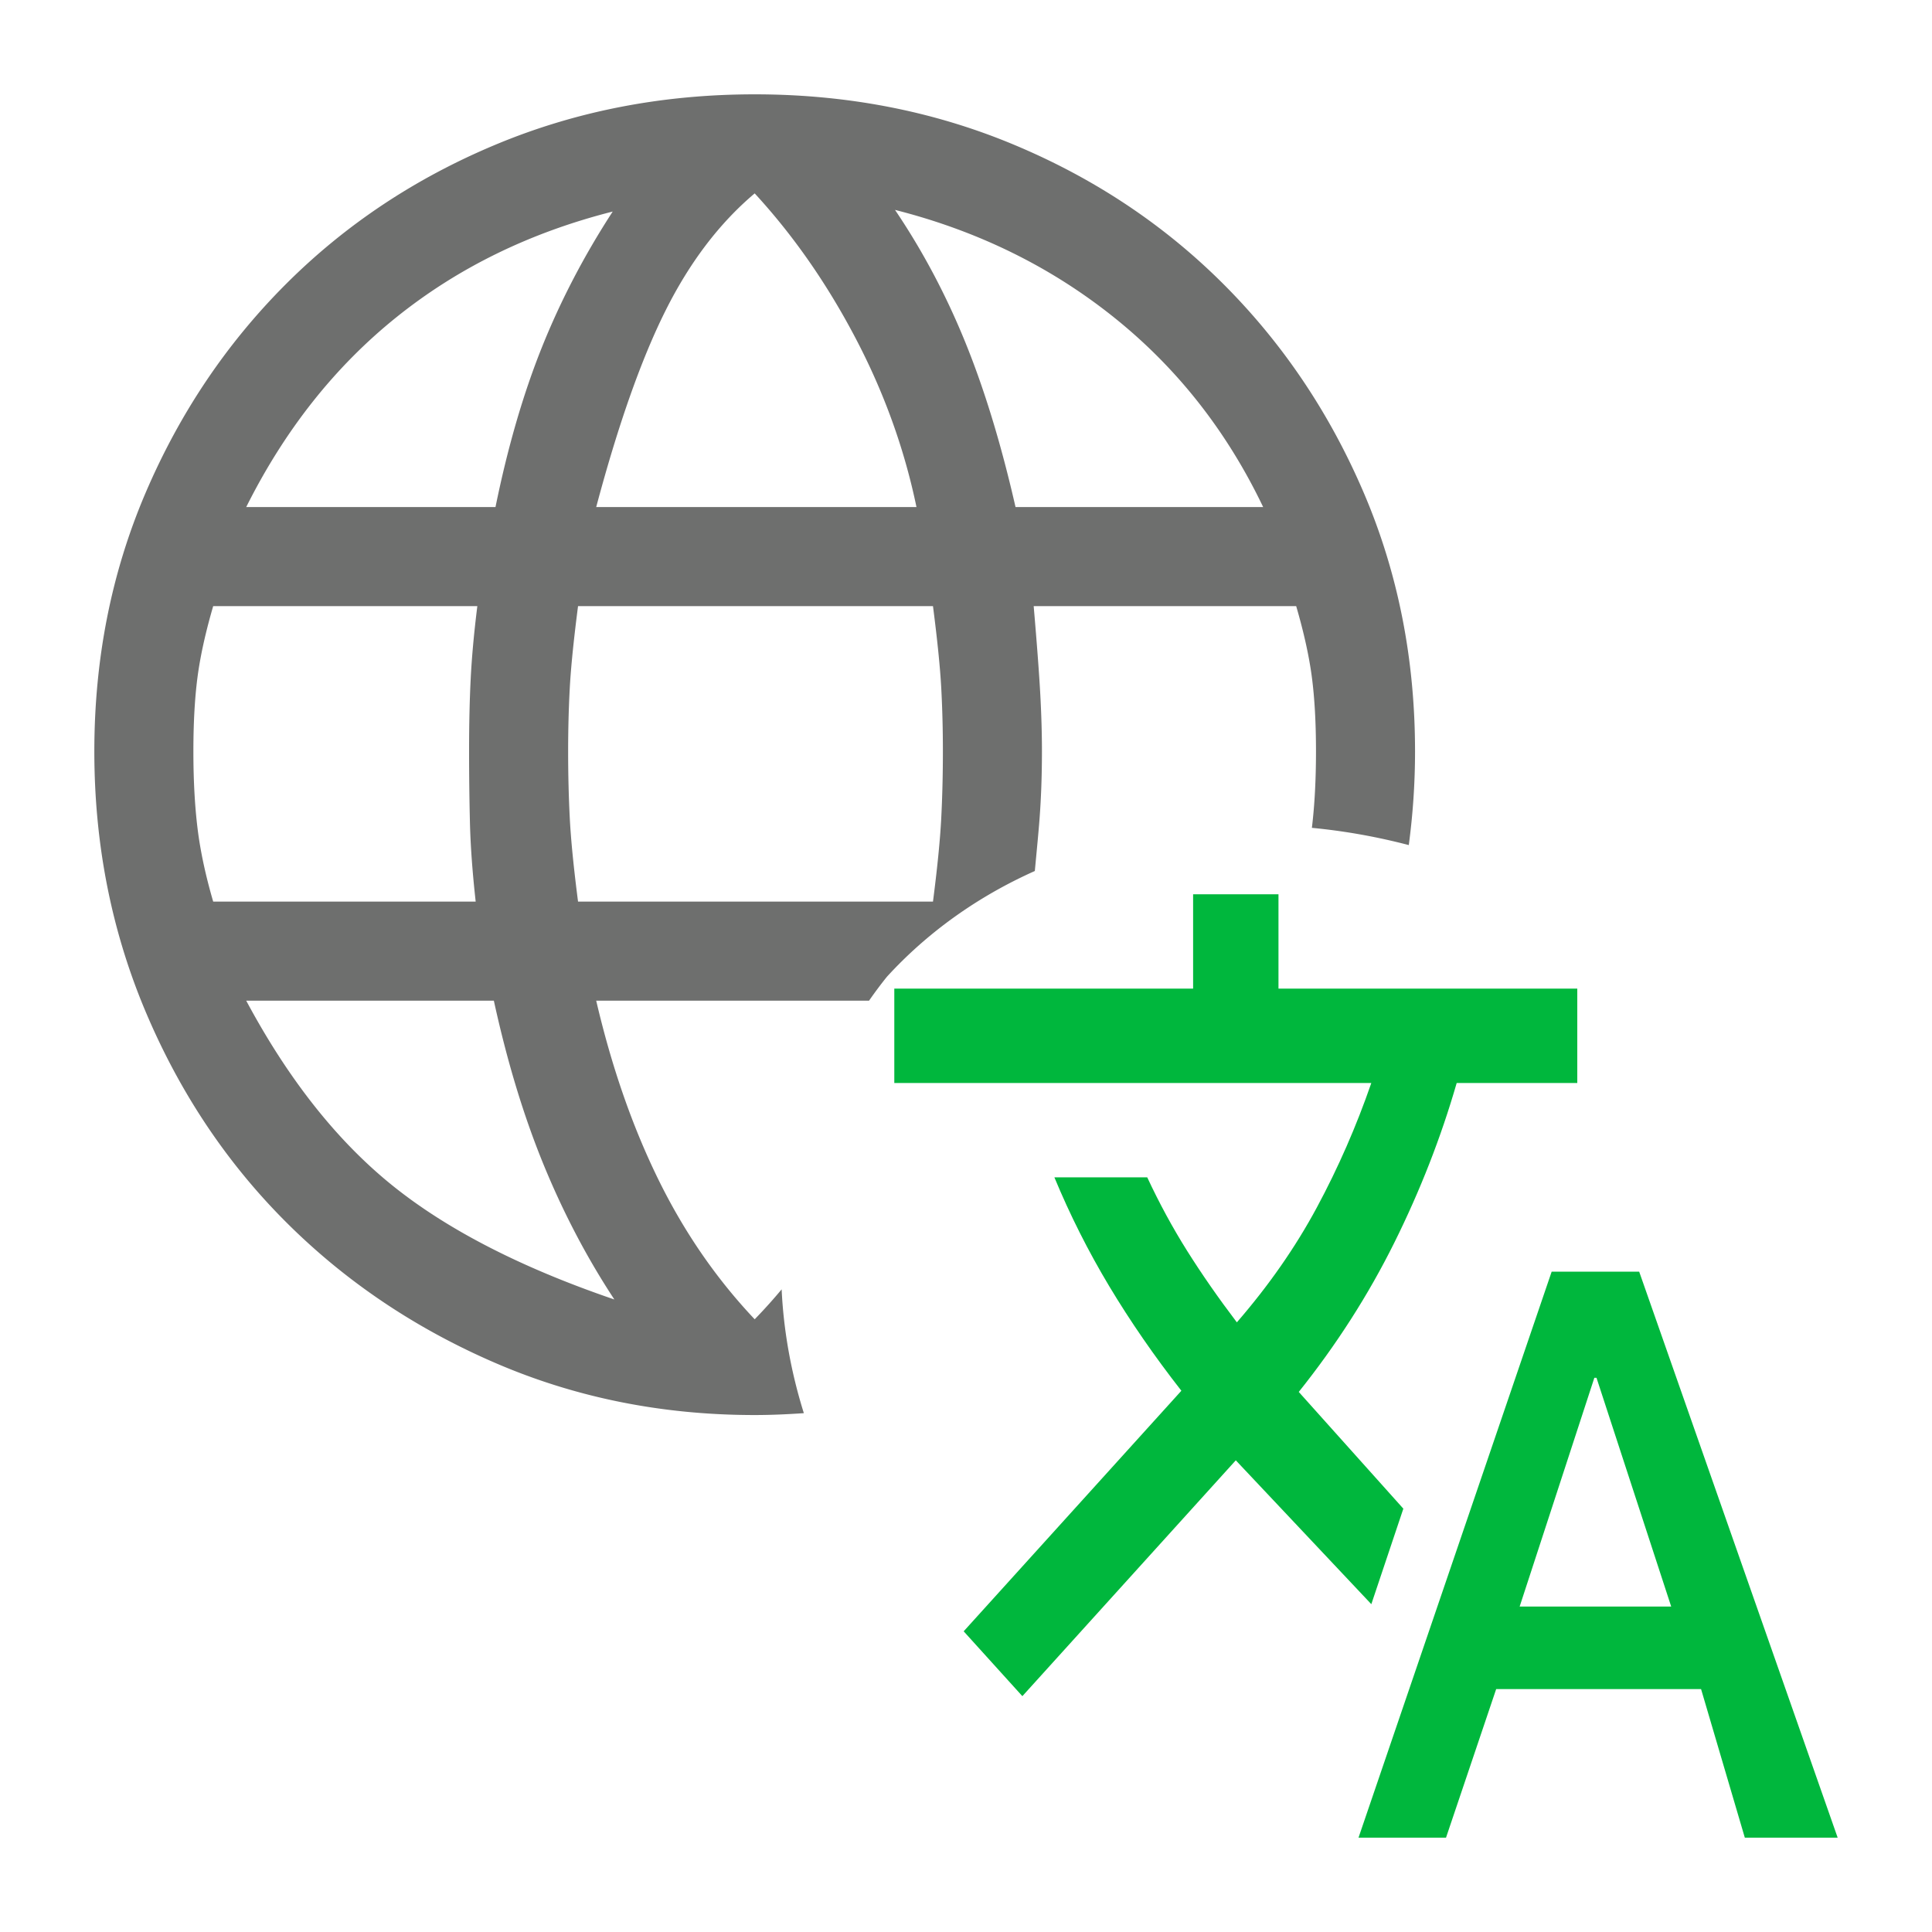 <?xml version="1.0" encoding="UTF-8" standalone="no"?>
<!-- Created with Inkscape (http://www.inkscape.org/) -->

<svg
   width="512"
   height="512"
   viewBox="0 0 512 512"
   version="1.1"
   id="svg5"
   sodipodi:docname="foreground.svg"
   inkscape:version="1.1.2 (0a00cf5339, 2022-02-04)"
   xmlns:inkscape="http://www.inkscape.org/namespaces/inkscape"
   xmlns:sodipodi="http://sodipodi.sourceforge.net/DTD/sodipodi-0.dtd"
   xmlns="http://www.w3.org/2000/svg"
   xmlns:svg="http://www.w3.org/2000/svg">
  <sodipodi:namedview
     id="namedview7"
     pagecolor="#ffffff"
     bordercolor="#999999"
     borderopacity="1"
     inkscape:pageshadow="0"
     inkscape:pageopacity="0"
     inkscape:pagecheckerboard="0"
     inkscape:document-units="px"
     showgrid="false"
     inkscape:snap-grids="true"
     inkscape:snap-intersection-paths="false"
     inkscape:snap-smooth-nodes="false"
     inkscape:snap-page="true"
     inkscape:snap-object-midpoints="false"
     inkscape:snap-others="false"
     inkscape:object-nodes="false"
     inkscape:zoom="1.4042969"
     inkscape:cx="163.07093"
     inkscape:cy="266.32545"
     inkscape:window-width="2560"
     inkscape:window-height="1372"
     inkscape:window-x="0"
     inkscape:window-y="0"
     inkscape:window-maximized="1"
     inkscape:current-layer="layer1" />
  <defs
     id="defs2">
    <inkscape:path-effect
       effect="bspline"
       id="path-effect3578"
       is_visible="true"
       lpeversion="1"
       weight="33.333"
       steps="2"
       helper_size="0"
       apply_no_weight="true"
       apply_with_weight="true"
       only_selected="false" />
  </defs>
  <g
     inkscape:label="Ebene 1"
     inkscape:groupmode="layer"
     id="layer1">
    <path
       id="path5038"
       style="stroke-width:8.75;fill:#6e6f6e;fill-opacity:1"
       d="M 200 25 C 175.5 25 152.604 29.448 131.312 38.344 C 110.021 47.24 91.5 59.563 75.75 75.312 C 60 91.063 47.604 109.51 38.562 130.656 C 29.521 151.802 25 174.625 25 199.125 C 25 223.625 29.521 246.594 38.562 268.031 C 47.604 289.469 60 308.062 75.75 323.812 C 91.5 339.562 110.021 352.031 131.312 361.219 C 152.604 370.406 175.5 375 200 375 C 204.401 375 208.732 374.798 213.029 374.502 A 148.4 127.822 29.604 0 1 207.143 341.693 C 204.859 344.426 202.481 347.073 200 349.625 C 189.792 338.833 181.26 326.438 174.406 312.438 C 167.552 298.438 162.083 282.688 158 265.188 L 230.307 265.188 A 148.4 127.822 29.604 0 1 235.059 258.83 A 148.4 127.822 29.604 0 1 274.238 230.826 C 274.683 226.071 275.195 220.838 275.469 217.281 C 275.906 211.594 276.125 205.542 276.125 199.125 C 276.125 194.458 275.979 189.427 275.688 184.031 C 275.396 178.635 274.812 170.833 273.938 160.625 L 343.5 160.625 C 345.542 167.625 346.927 173.896 347.656 179.438 C 348.385 184.979 348.75 191.542 348.75 199.125 C 348.75 206.675 348.387 213.427 347.664 219.387 A 148.4 127.822 29.604 0 1 373.344 223.955 C 374.423 215.857 375 207.589 375 199.125 C 375 174.625 370.479 151.802 361.438 130.656 C 352.396 109.51 340 91.063 324.25 75.312 C 308.5 59.563 289.979 47.24 268.688 38.344 C 247.396 29.448 224.5 25 200 25 z M 200 51.25 C 210.208 62.333 219.104 75.094 226.688 89.531 C 234.271 103.969 239.667 118.917 242.875 134.375 L 158 134.375 C 163.833 112.5 169.958 95.146 176.375 82.312 C 182.792 69.479 190.667 59.125 200 51.25 z M 237.188 55.625 C 259.062 61.167 278.385 70.646 295.156 84.062 C 311.927 97.479 325.125 114.25 334.75 134.375 L 269.125 134.375 C 265.333 117.75 260.885 103.167 255.781 90.625 C 250.677 78.083 244.479 66.417 237.188 55.625 z M 162.375 56.062 C 154.792 67.729 148.521 79.76 143.562 92.156 C 138.604 104.552 134.521 118.625 131.312 134.375 L 65.25 134.375 C 75.458 113.958 88.729 97.188 105.062 84.062 C 121.396 70.938 140.5 61.604 162.375 56.062 z M 56.5 160.625 L 126.5 160.625 C 125.625 167.625 125.042 173.969 124.75 179.656 C 124.458 185.344 124.312 191.833 124.312 199.125 C 124.312 205.25 124.385 211.448 124.531 217.719 C 124.677 223.99 125.188 231.062 126.062 238.938 L 56.5 238.938 C 54.458 231.938 53.073 225.448 52.344 219.469 C 51.615 213.49 51.25 206.708 51.25 199.125 C 51.25 191.542 51.615 184.979 52.344 179.438 C 53.073 173.896 54.458 167.625 56.5 160.625 z M 153.188 160.625 L 247.25 160.625 C 248.417 169.667 249.146 176.885 249.438 182.281 C 249.729 187.677 249.875 193.292 249.875 199.125 C 249.875 205.25 249.729 211.156 249.438 216.844 C 249.146 222.531 248.417 229.896 247.25 238.938 L 153.188 238.938 C 152.021 229.896 151.292 222.531 151 216.844 C 150.708 211.156 150.562 205.25 150.562 199.125 C 150.562 193.292 150.708 187.677 151 182.281 C 151.292 176.885 152.021 169.667 153.188 160.625 z M 65.25 265.188 L 130.875 265.188 C 134.375 281.229 138.75 295.667 144 308.5 C 149.25 321.333 155.521 333.292 162.812 344.375 C 138.021 335.917 118.333 325.781 103.75 313.969 C 89.167 302.156 76.333 285.896 65.25 265.188 z " />
    <path
       d="m 360.02,487 51.188,-150 h 23.19 L 487,487 H 462.396 L 450.801,447.625 H 396.502 L 383.21,487 Z m 42.704,-61.25 h 40.158 l -19.796,-60.625 h -0.566 z m -131.787,23.75 -15.554,-17.188 57.692,-63.75 Q 302.328,354.812 293.985,340.906 285.643,327 279.421,312 h 24.604 q 4.808,10.312 10.605,19.531 5.798,9.219 13.15,18.906 Q 340.507,335.75 348.991,319.969 357.475,304.188 363.414,287 H 237 v -25 h 79.186 v -25 h 22.624 v 25 h 79.186 v 25 h -31.957 q -6.222,21.562 -16.544,42.344 -10.322,20.781 -25.311,39.531 l 27.715,30.938 -8.484,25.312 L 327.498,387 Z"
       id="path5047"
       style="fill:#00b73d;fill-opacity:1;stroke-width:5.946" />
  </g>
</svg>
